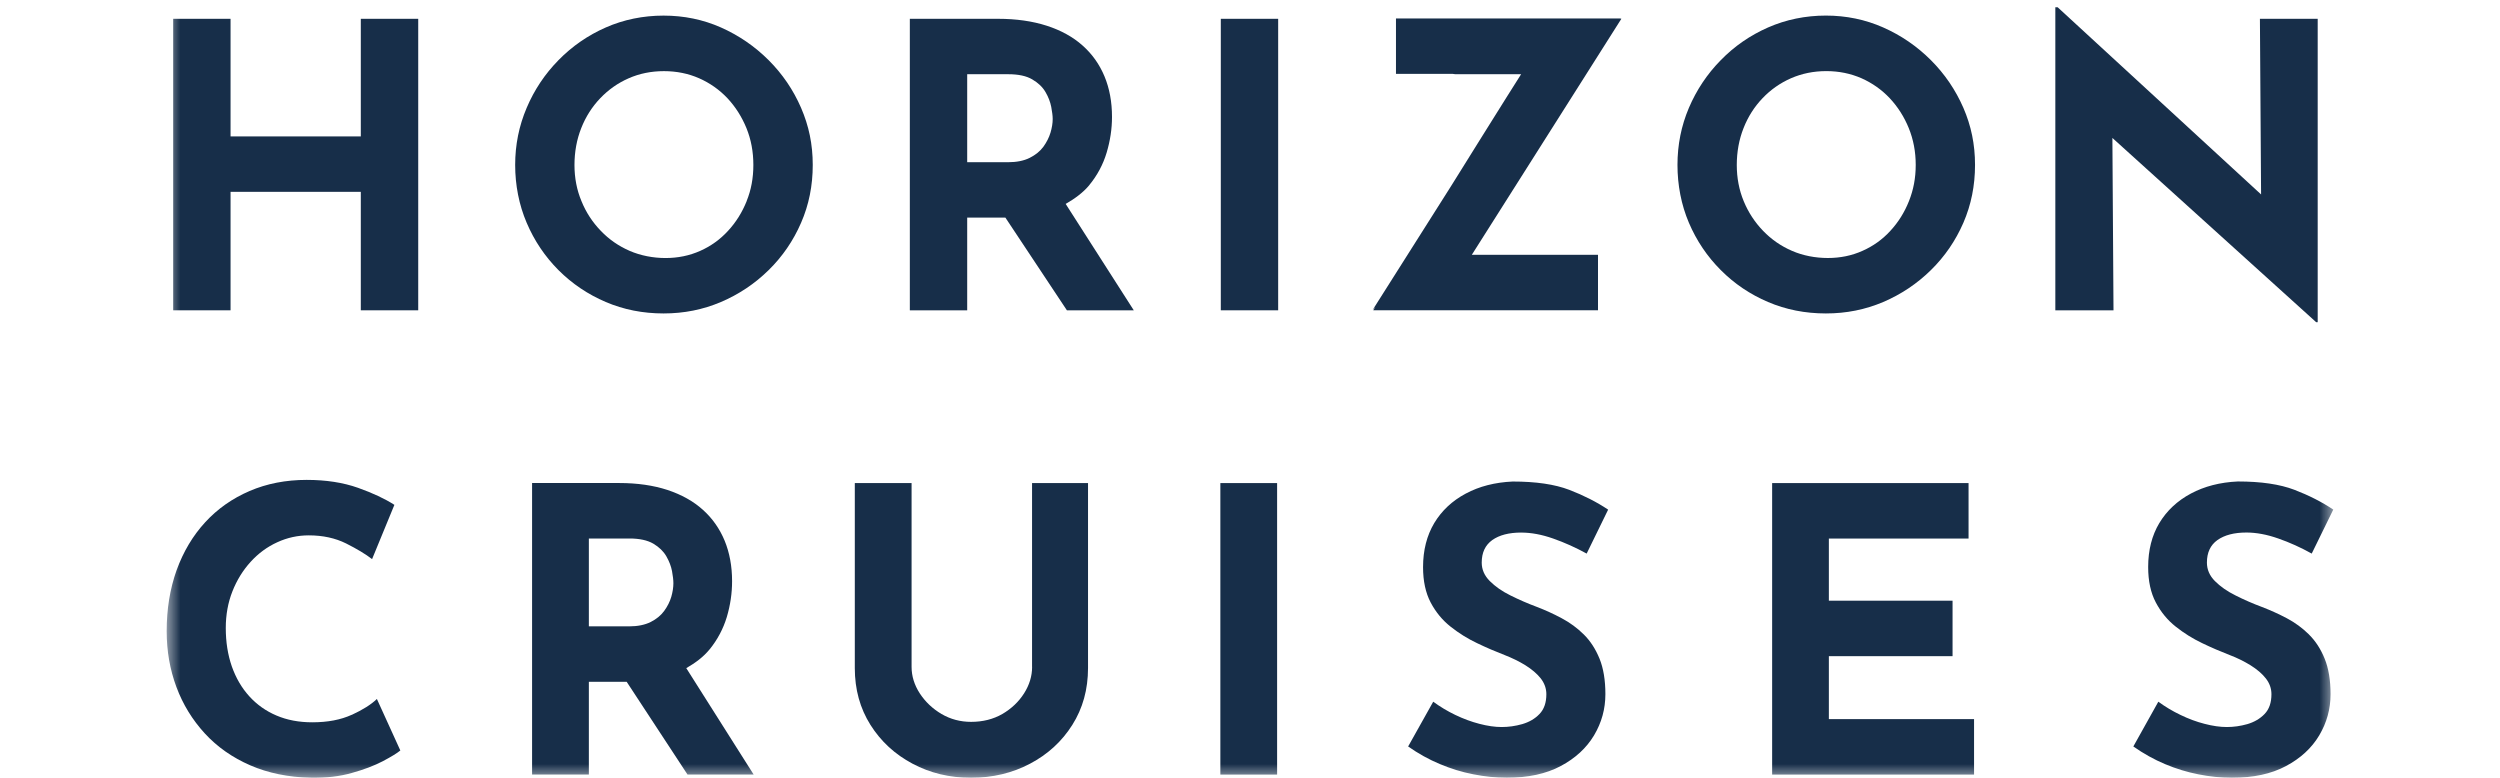 <svg xmlns="http://www.w3.org/2000/svg" width="90" height="28" viewBox="0 0 90 28" fill="none">
  <g clip-path="url(#clip0_1_349)">
    <mask id="mask0_1_349" style="mask-type:luminance" maskUnits="userSpaceOnUse" x="6" y="-17" width="78" height="45">
      <path d="M84 -17H6V28H84V-17Z" fill="white"/>
    </mask>
    <g mask="url(#mask0_1_349)">
      <path d="M12.989 4.911H8.3V0.677H6.235V11.171H8.3V6.906H12.989V11.171H15.056V0.677H12.989V4.911Z" fill="#172E49"/>
      <path d="M27.671 2.166C27.171 1.667 26.598 1.275 25.955 0.989C25.309 0.703 24.62 0.562 23.888 0.562C23.156 0.562 22.453 0.705 21.808 0.989C21.162 1.273 20.595 1.666 20.105 2.166C19.617 2.664 19.233 3.237 18.96 3.883C18.684 4.531 18.546 5.215 18.546 5.938C18.546 6.661 18.684 7.374 18.96 8.02C19.235 8.666 19.617 9.233 20.105 9.724C20.595 10.214 21.162 10.596 21.808 10.872C22.453 11.148 23.147 11.284 23.888 11.284C24.629 11.284 25.307 11.146 25.955 10.872C26.6 10.596 27.173 10.214 27.671 9.724C28.169 9.235 28.558 8.668 28.839 8.02C29.121 7.374 29.259 6.68 29.259 5.938C29.259 5.196 29.119 4.531 28.839 3.883C28.559 3.237 28.169 2.664 27.671 2.166ZM26.88 7.241C26.717 7.646 26.495 8.002 26.209 8.311C25.924 8.622 25.591 8.861 25.206 9.032C24.821 9.204 24.403 9.289 23.959 9.289C23.514 9.289 23.062 9.202 22.67 9.032C22.275 8.861 21.928 8.622 21.63 8.311C21.331 8.002 21.097 7.646 20.933 7.241C20.764 6.839 20.681 6.404 20.681 5.938C20.681 5.472 20.762 5.02 20.925 4.612C21.086 4.203 21.314 3.845 21.609 3.536C21.904 3.228 22.244 2.988 22.633 2.818C23.022 2.647 23.445 2.561 23.901 2.561C24.357 2.561 24.78 2.647 25.169 2.818C25.558 2.99 25.899 3.23 26.188 3.536C26.477 3.845 26.705 4.205 26.872 4.612C27.039 5.022 27.121 5.463 27.121 5.938C27.121 6.413 27.041 6.839 26.878 7.241" fill="#172E49"/>
      <path d="M39.213 6.665C39.502 6.314 39.711 5.923 39.839 5.495C39.967 5.068 40.032 4.638 40.032 4.211C40.032 3.669 39.942 3.184 39.762 2.75C39.582 2.317 39.32 1.947 38.973 1.639C38.627 1.33 38.196 1.092 37.682 0.926C37.169 0.761 36.585 0.677 35.93 0.677H32.754V11.171H34.819V7.834H36.194L38.408 11.171H40.816L38.364 7.341C38.695 7.151 38.99 6.935 39.215 6.665M34.819 2.672H36.299C36.661 2.672 36.949 2.733 37.161 2.858C37.374 2.982 37.533 3.134 37.638 3.314C37.743 3.494 37.81 3.672 37.845 3.849C37.877 4.025 37.897 4.171 37.897 4.284C37.897 4.435 37.87 4.6 37.818 4.776C37.764 4.953 37.678 5.122 37.562 5.283C37.443 5.445 37.278 5.578 37.069 5.683C36.861 5.787 36.6 5.84 36.286 5.84H34.819V2.674V2.672Z" fill="#172E49"/>
      <path d="M46.014 0.677H43.949V11.171H46.014V0.677Z" fill="#172E49"/>
      <path d="M69.513 2.166C69.014 1.667 68.441 1.274 67.797 0.989C67.15 0.703 66.462 0.561 65.731 0.561C64.999 0.561 64.296 0.705 63.649 0.989C63.003 1.274 62.436 1.665 61.948 2.166C61.458 2.664 61.076 3.237 60.8 3.883C60.525 4.531 60.389 5.215 60.389 5.938C60.389 6.66 60.525 7.373 60.8 8.019C61.076 8.665 61.458 9.233 61.948 9.723C62.436 10.214 63.003 10.596 63.649 10.872C64.296 11.148 64.989 11.284 65.731 11.284C66.472 11.284 67.15 11.146 67.797 10.872C68.441 10.596 69.014 10.214 69.513 9.723C70.011 9.235 70.4 8.667 70.682 8.019C70.962 7.373 71.101 6.68 71.101 5.938C71.101 5.196 70.962 4.531 70.682 3.883C70.4 3.237 70.011 2.664 69.513 2.166ZM68.722 7.241C68.562 7.646 68.338 8.002 68.052 8.311C67.769 8.621 67.433 8.861 67.048 9.031C66.663 9.204 66.248 9.288 65.802 9.288C65.355 9.288 64.905 9.202 64.513 9.031C64.118 8.861 63.771 8.621 63.472 8.311C63.174 8.002 62.94 7.646 62.773 7.241C62.607 6.839 62.524 6.404 62.524 5.938C62.524 5.472 62.605 5.02 62.768 4.611C62.928 4.203 63.156 3.845 63.451 3.536C63.744 3.228 64.087 2.988 64.476 2.817C64.867 2.647 65.288 2.56 65.746 2.56C66.204 2.56 66.623 2.647 67.014 2.817C67.401 2.99 67.742 3.229 68.031 3.536C68.32 3.845 68.55 4.205 68.715 4.611C68.882 5.022 68.966 5.462 68.966 5.938C68.966 6.413 68.883 6.839 68.722 7.241Z" fill="#172E49"/>
      <path d="M83.381 11.598H83.437V0.676H81.357L81.399 7L74.076 0.262H73.992V11.171H76.086L76.046 4.966L83.381 11.598Z" fill="#172E49"/>
      <path d="M12.664 25.732C12.269 25.913 11.794 26.003 11.242 26.003C10.764 26.003 10.333 25.922 9.953 25.759C9.572 25.598 9.247 25.366 8.975 25.067C8.703 24.768 8.494 24.41 8.346 23.992C8.201 23.574 8.128 23.114 8.128 22.608C8.128 22.135 8.207 21.694 8.367 21.289C8.526 20.885 8.745 20.532 9.022 20.227C9.298 19.923 9.618 19.687 9.98 19.522C10.342 19.355 10.72 19.273 11.114 19.273C11.622 19.273 12.07 19.371 12.459 19.564C12.849 19.76 13.162 19.948 13.395 20.128L14.198 18.175C13.859 17.956 13.422 17.751 12.888 17.561C12.353 17.372 11.737 17.276 11.041 17.276C10.29 17.276 9.605 17.41 8.986 17.676C8.365 17.943 7.833 18.316 7.387 18.801C6.94 19.288 6.6 19.861 6.358 20.526C6.119 21.194 6 21.926 6 22.723C6 23.436 6.117 24.107 6.351 24.734C6.586 25.363 6.927 25.916 7.373 26.403C7.818 26.888 8.364 27.27 9.007 27.551C9.651 27.831 10.38 27.981 11.198 28C11.735 28.009 12.223 27.952 12.664 27.827C13.104 27.705 13.48 27.561 13.784 27.402C14.091 27.239 14.297 27.113 14.412 27.017L13.568 25.163C13.361 25.363 13.06 25.552 12.665 25.734" fill="#172E49"/>
      <path d="M25.545 23.379C25.83 23.028 26.037 22.637 26.166 22.21C26.292 21.782 26.355 21.355 26.355 20.925C26.355 20.385 26.265 19.898 26.087 19.465C25.907 19.032 25.648 18.662 25.304 18.353C24.961 18.044 24.536 17.807 24.028 17.638C23.52 17.473 22.944 17.389 22.297 17.389H19.155V27.883H21.199V24.546H22.561L24.75 27.883H27.131L24.706 24.053C25.034 23.864 25.327 23.647 25.545 23.377M21.199 19.386H22.664C23.022 19.386 23.304 19.448 23.517 19.57C23.727 19.695 23.884 19.846 23.988 20.026C24.093 20.209 24.16 20.387 24.193 20.561C24.225 20.738 24.242 20.881 24.242 20.996C24.242 21.148 24.216 21.312 24.166 21.487C24.114 21.663 24.028 21.832 23.911 21.993C23.794 22.154 23.631 22.288 23.425 22.392C23.218 22.495 22.959 22.549 22.649 22.549H21.199V19.384V19.386Z" fill="#172E49"/>
      <path d="M37.156 24.007C37.156 24.341 37.058 24.659 36.866 24.962C36.673 25.265 36.412 25.512 36.085 25.704C35.755 25.893 35.38 25.987 34.959 25.987C34.574 25.987 34.219 25.893 33.895 25.704C33.57 25.512 33.311 25.265 33.112 24.962C32.915 24.657 32.817 24.339 32.817 24.007V17.391H30.773V24.049C30.773 24.82 30.961 25.5 31.337 26.097C31.712 26.691 32.218 27.157 32.85 27.492C33.486 27.831 34.187 28 34.957 28C35.727 28 36.445 27.831 37.083 27.492C37.722 27.155 38.23 26.689 38.603 26.097C38.979 25.502 39.169 24.82 39.169 24.049V17.391H37.154V24.007H37.156Z" fill="#172E49"/>
      <path d="M45.976 17.391H43.933V27.885H45.976V17.391Z" fill="#172E49"/>
      <path d="M54.767 19.173C55.124 19.173 55.507 19.244 55.915 19.388C56.325 19.532 56.725 19.712 57.12 19.929L57.893 18.347C57.48 18.071 57.014 17.834 56.493 17.634C55.972 17.435 55.292 17.335 54.457 17.335C53.819 17.364 53.254 17.508 52.766 17.77C52.277 18.031 51.9 18.386 51.632 18.832C51.366 19.279 51.23 19.808 51.23 20.416C51.23 20.92 51.322 21.345 51.505 21.692C51.689 22.039 51.927 22.328 52.224 22.562C52.521 22.796 52.837 22.994 53.174 23.153C53.513 23.316 53.842 23.457 54.162 23.58C54.434 23.686 54.685 23.808 54.915 23.95C55.145 24.094 55.327 24.249 55.465 24.42C55.599 24.592 55.669 24.782 55.669 24.991C55.669 25.296 55.587 25.533 55.422 25.704C55.258 25.876 55.051 25.995 54.802 26.068C54.553 26.139 54.306 26.173 54.062 26.173C53.819 26.173 53.551 26.135 53.258 26.058C52.969 25.984 52.68 25.876 52.392 25.738C52.105 25.6 51.841 25.441 51.596 25.261L50.693 26.873C51.059 27.13 51.44 27.341 51.835 27.506C52.23 27.672 52.632 27.797 53.04 27.875C53.448 27.956 53.85 27.998 54.245 27.998C55.014 27.998 55.662 27.858 56.189 27.576C56.713 27.297 57.112 26.929 57.386 26.472C57.658 26.016 57.794 25.522 57.794 24.989C57.794 24.485 57.723 24.059 57.583 23.712C57.441 23.365 57.254 23.076 57.018 22.842C56.784 22.61 56.518 22.415 56.223 22.258C55.928 22.1 55.629 21.964 55.329 21.849C55.001 21.727 54.683 21.588 54.379 21.437C54.072 21.286 53.825 21.111 53.632 20.918C53.438 20.722 53.342 20.502 53.342 20.254C53.342 19.892 53.469 19.624 53.722 19.442C53.976 19.262 54.323 19.172 54.766 19.172" fill="#172E49"/>
      <path d="M65.839 23.622H70.292V21.625H65.839V19.388H70.868V17.391H63.797V27.885H71.066V25.888H65.839V23.622Z" fill="#172E49"/>
      <path d="M83.126 22.844C82.889 22.61 82.624 22.415 82.329 22.259C82.033 22.102 81.734 21.968 81.435 21.853C81.106 21.73 80.788 21.592 80.485 21.439C80.178 21.288 79.93 21.113 79.736 20.918C79.544 20.724 79.449 20.502 79.449 20.254C79.449 19.894 79.573 19.624 79.828 19.442C80.083 19.262 80.429 19.171 80.872 19.171C81.226 19.171 81.611 19.242 82.019 19.386C82.427 19.528 82.829 19.71 83.222 19.929L83.998 18.345C83.584 18.069 83.119 17.832 82.596 17.632C82.075 17.433 81.397 17.333 80.562 17.333C79.922 17.362 79.359 17.508 78.872 17.768C78.384 18.029 78.005 18.384 77.736 18.83C77.468 19.277 77.334 19.806 77.334 20.413C77.334 20.918 77.426 21.343 77.61 21.69C77.794 22.037 78.031 22.326 78.328 22.56C78.623 22.794 78.941 22.992 79.278 23.153C79.617 23.316 79.947 23.457 80.265 23.58C80.537 23.683 80.788 23.808 81.019 23.95C81.249 24.094 81.433 24.249 81.569 24.422C81.703 24.592 81.772 24.784 81.772 24.991C81.772 25.296 81.69 25.533 81.525 25.704C81.362 25.874 81.153 25.995 80.906 26.068C80.657 26.139 80.41 26.173 80.167 26.173C79.924 26.173 79.656 26.135 79.363 26.058C79.071 25.984 78.784 25.876 78.499 25.738C78.21 25.6 77.945 25.441 77.7 25.261L76.8 26.873C77.166 27.13 77.545 27.341 77.941 27.508C78.336 27.674 78.736 27.797 79.146 27.877C79.554 27.958 79.956 28 80.349 28C81.119 28 81.768 27.86 82.295 27.578C82.82 27.299 83.22 26.93 83.492 26.474C83.764 26.016 83.9 25.524 83.9 24.991C83.9 24.487 83.829 24.061 83.688 23.714C83.548 23.367 83.36 23.078 83.126 22.846" fill="#172E49"/>
      <path d="M58.344 0.665H50.255V2.66H52.303C52.335 2.662 52.368 2.672 52.4 2.672H54.76C54.574 2.965 54.396 3.251 54.229 3.513C53.957 3.941 53.655 4.426 53.318 4.968C52.98 5.511 52.634 6.066 52.278 6.636C52.235 6.703 52.197 6.764 52.155 6.831L49.414 11.159L49.514 11.046C49.487 11.088 49.462 11.127 49.437 11.169H57.528V9.172H52.986L58.37 0.675H58.342L58.347 0.663" fill="#172E49"/>
    </g>
  </g>
  <defs>
    <clipPath id="clip0_1_349">
      <rect width="90" height="28" fill="white"/>
    </clipPath>
  </defs>
</svg>